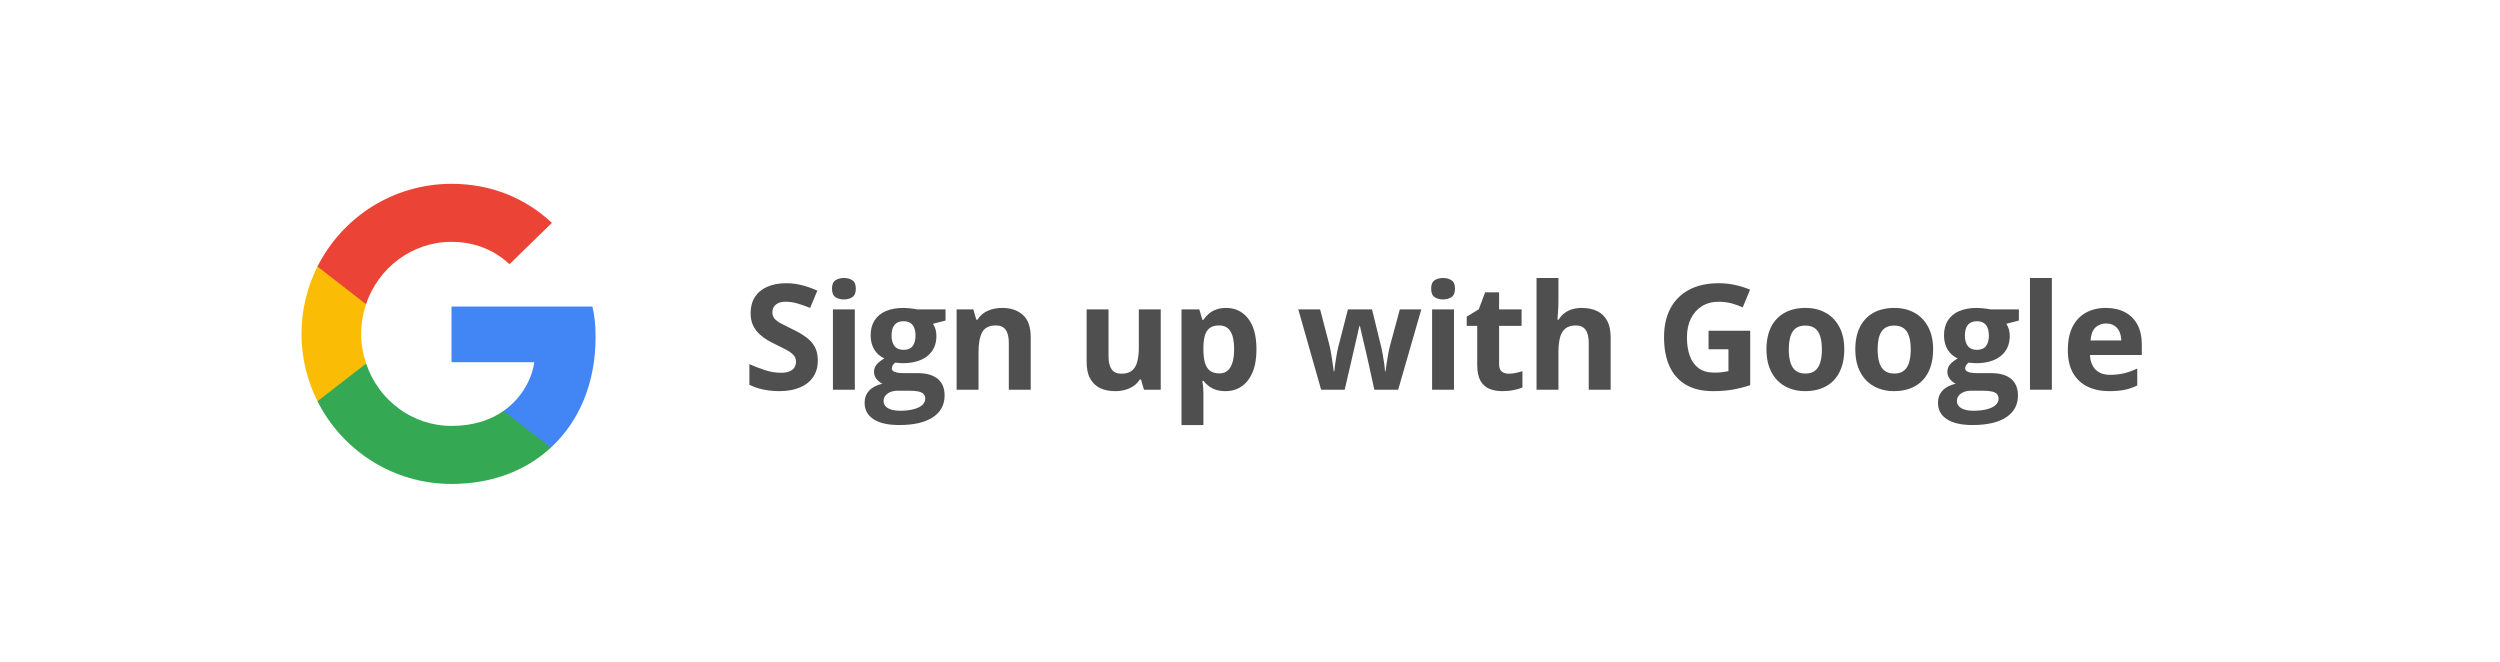 <svg width="340" height="90" viewBox="0 0 340 90" fill="none" xmlns="http://www.w3.org/2000/svg">
<g filter="url(#filter0_d_12779_47070)">
<rect x="20" y="20" width="300" height="50" rx="5" fill="white"/>
</g>
<path d="M81 45.862C81 44.184 80.864 42.959 80.569 41.689H61.408V49.263H72.655C72.429 51.145 71.204 53.98 68.483 55.884L68.445 56.138L74.503 60.831L74.923 60.873C78.778 57.313 81 52.075 81 45.862Z" fill="#4285F4"/>
<path d="M61.408 65.816C66.918 65.816 71.544 64.002 74.923 60.873L68.483 55.884C66.76 57.086 64.447 57.925 61.408 57.925C56.011 57.925 51.431 54.365 49.798 49.444L49.559 49.465L43.259 54.34L43.177 54.569C46.533 61.236 53.426 65.816 61.408 65.816Z" fill="#34A853"/>
<path d="M49.798 49.444C49.367 48.175 49.118 46.814 49.118 45.408C49.118 44.002 49.367 42.642 49.775 41.372L49.764 41.101L43.386 36.148L43.177 36.247C41.794 39.013 41 42.12 41 45.408C41 48.696 41.794 51.803 43.177 54.569L49.798 49.444Z" fill="#FBBC05"/>
<path d="M61.408 32.891C65.24 32.891 67.825 34.546 69.299 35.93L75.059 30.306C71.522 27.018 66.918 25 61.408 25C53.426 25 46.533 29.581 43.177 36.247L49.776 41.372C51.431 36.451 56.011 32.891 61.408 32.891Z" fill="#EB4335"/>
<path d="M111.225 49.035C111.225 49.882 111.02 50.617 110.609 51.242C110.199 51.867 109.6 52.349 108.812 52.688C108.031 53.026 107.081 53.195 105.961 53.195C105.466 53.195 104.981 53.163 104.506 53.098C104.037 53.033 103.585 52.938 103.148 52.815C102.719 52.684 102.309 52.525 101.918 52.336V49.523C102.595 49.823 103.298 50.093 104.027 50.334C104.757 50.575 105.479 50.695 106.195 50.695C106.69 50.695 107.087 50.63 107.387 50.5C107.693 50.37 107.914 50.191 108.051 49.963C108.188 49.735 108.256 49.475 108.256 49.182C108.256 48.824 108.135 48.518 107.895 48.264C107.654 48.01 107.322 47.772 106.898 47.551C106.482 47.329 106.01 47.092 105.482 46.838C105.15 46.682 104.789 46.493 104.398 46.272C104.008 46.044 103.637 45.767 103.285 45.441C102.934 45.116 102.644 44.722 102.416 44.26C102.195 43.791 102.084 43.231 102.084 42.58C102.084 41.727 102.279 40.998 102.67 40.393C103.061 39.787 103.617 39.325 104.34 39.006C105.069 38.68 105.928 38.518 106.918 38.518C107.66 38.518 108.367 38.605 109.037 38.781C109.714 38.95 110.421 39.198 111.156 39.523L110.18 41.877C109.522 41.61 108.933 41.405 108.412 41.262C107.891 41.112 107.361 41.037 106.82 41.037C106.443 41.037 106.12 41.099 105.854 41.223C105.587 41.34 105.385 41.509 105.248 41.73C105.111 41.945 105.043 42.196 105.043 42.482C105.043 42.821 105.141 43.107 105.336 43.342C105.538 43.57 105.837 43.791 106.234 44.006C106.638 44.221 107.139 44.471 107.738 44.758C108.467 45.103 109.089 45.464 109.604 45.842C110.124 46.213 110.525 46.652 110.805 47.16C111.085 47.661 111.225 48.286 111.225 49.035Z" fill="#4F4F4F"/>
<path d="M116.257 42.082V53H113.278V42.082H116.257ZM114.772 37.805C115.215 37.805 115.596 37.909 115.915 38.117C116.234 38.319 116.393 38.7 116.393 39.26C116.393 39.813 116.234 40.197 115.915 40.412C115.596 40.62 115.215 40.725 114.772 40.725C114.323 40.725 113.939 40.62 113.62 40.412C113.307 40.197 113.151 39.813 113.151 39.26C113.151 38.7 113.307 38.319 113.62 38.117C113.939 37.909 114.323 37.805 114.772 37.805Z" fill="#4F4F4F"/>
<path d="M122.285 57.805C120.761 57.805 119.596 57.538 118.789 57.004C117.988 56.477 117.587 55.734 117.587 54.777C117.587 54.12 117.793 53.57 118.203 53.127C118.613 52.684 119.215 52.368 120.009 52.18C119.703 52.05 119.436 51.838 119.209 51.545C118.981 51.245 118.867 50.93 118.867 50.598C118.867 50.181 118.987 49.836 119.228 49.562C119.469 49.283 119.817 49.009 120.273 48.742C119.7 48.495 119.244 48.098 118.906 47.551C118.574 47.004 118.408 46.359 118.408 45.617C118.408 44.823 118.58 44.149 118.925 43.596C119.277 43.036 119.785 42.609 120.449 42.316C121.119 42.023 121.933 41.877 122.89 41.877C123.092 41.877 123.326 41.89 123.593 41.916C123.86 41.942 124.104 41.971 124.326 42.004C124.554 42.036 124.707 42.062 124.785 42.082H128.593V43.596L126.884 44.035C127.041 44.276 127.158 44.533 127.236 44.807C127.314 45.08 127.353 45.37 127.353 45.676C127.353 46.848 126.943 47.762 126.123 48.42C125.309 49.071 124.176 49.397 122.724 49.397C122.379 49.377 122.054 49.351 121.748 49.318C121.598 49.435 121.484 49.559 121.406 49.69C121.328 49.82 121.289 49.956 121.289 50.1C121.289 50.243 121.347 50.363 121.464 50.461C121.588 50.552 121.77 50.624 122.011 50.676C122.259 50.721 122.565 50.744 122.929 50.744H124.785C125.983 50.744 126.894 51.001 127.519 51.516C128.151 52.03 128.466 52.785 128.466 53.781C128.466 55.057 127.933 56.047 126.865 56.75C125.804 57.453 124.277 57.805 122.285 57.805ZM122.412 55.861C123.121 55.861 123.73 55.793 124.238 55.656C124.752 55.526 125.146 55.337 125.42 55.09C125.693 54.849 125.83 54.559 125.83 54.221C125.83 53.947 125.748 53.729 125.586 53.566C125.429 53.41 125.188 53.3 124.863 53.234C124.544 53.169 124.134 53.137 123.632 53.137H122.089C121.725 53.137 121.396 53.195 121.103 53.312C120.817 53.43 120.589 53.592 120.42 53.801C120.25 54.016 120.166 54.263 120.166 54.543C120.166 54.953 120.361 55.275 120.752 55.51C121.149 55.744 121.702 55.861 122.412 55.861ZM122.89 47.58C123.45 47.58 123.86 47.408 124.121 47.062C124.381 46.717 124.511 46.249 124.511 45.656C124.511 44.999 124.375 44.507 124.101 44.182C123.834 43.85 123.431 43.684 122.89 43.684C122.343 43.684 121.933 43.85 121.66 44.182C121.386 44.507 121.25 44.999 121.25 45.656C121.25 46.249 121.383 46.717 121.65 47.062C121.923 47.408 122.337 47.58 122.89 47.58Z" fill="#4F4F4F"/>
<path d="M136.301 41.877C137.467 41.877 138.404 42.196 139.114 42.834C139.823 43.465 140.178 44.481 140.178 45.881V53H137.2V46.623C137.2 45.842 137.056 45.253 136.77 44.855C136.49 44.458 136.047 44.26 135.442 44.26C134.53 44.26 133.909 44.569 133.577 45.188C133.245 45.806 133.079 46.698 133.079 47.863V53H130.1V42.082H132.375L132.776 43.478H132.942C133.176 43.101 133.466 42.795 133.811 42.56C134.163 42.326 134.55 42.154 134.973 42.043C135.403 41.932 135.845 41.877 136.301 41.877Z" fill="#4F4F4F"/>
<path d="M157.859 42.082V53H155.574L155.174 51.603H155.018C154.783 51.975 154.49 52.277 154.139 52.512C153.787 52.746 153.4 52.919 152.977 53.029C152.553 53.14 152.114 53.195 151.658 53.195C150.877 53.195 150.197 53.059 149.617 52.785C149.038 52.505 148.585 52.072 148.26 51.486C147.941 50.9 147.781 50.139 147.781 49.201V42.082H150.76V48.459C150.76 49.24 150.9 49.829 151.18 50.227C151.46 50.624 151.906 50.822 152.518 50.822C153.123 50.822 153.598 50.685 153.943 50.412C154.288 50.132 154.529 49.725 154.666 49.191C154.809 48.651 154.881 47.993 154.881 47.219V42.082H157.859Z" fill="#4F4F4F"/>
<path d="M166.759 41.877C167.989 41.877 168.982 42.355 169.737 43.312C170.499 44.27 170.88 45.672 170.88 47.522C170.88 48.758 170.701 49.8 170.343 50.647C169.985 51.486 169.49 52.121 168.858 52.551C168.227 52.98 167.501 53.195 166.68 53.195C166.153 53.195 165.701 53.13 165.323 53C164.945 52.863 164.623 52.691 164.356 52.482C164.089 52.268 163.858 52.04 163.663 51.799H163.507C163.559 52.059 163.598 52.326 163.624 52.6C163.65 52.873 163.663 53.14 163.663 53.4V57.805H160.684V42.082H163.106L163.526 43.498H163.663C163.858 43.205 164.096 42.935 164.376 42.688C164.656 42.44 164.991 42.245 165.382 42.102C165.779 41.952 166.238 41.877 166.759 41.877ZM165.802 44.26C165.281 44.26 164.867 44.367 164.561 44.582C164.255 44.797 164.031 45.119 163.888 45.549C163.751 45.978 163.676 46.522 163.663 47.18V47.502C163.663 48.205 163.728 48.801 163.858 49.289C163.995 49.777 164.22 50.148 164.532 50.402C164.851 50.656 165.287 50.783 165.841 50.783C166.296 50.783 166.671 50.656 166.964 50.402C167.257 50.148 167.475 49.777 167.618 49.289C167.768 48.794 167.843 48.192 167.843 47.482C167.843 46.415 167.677 45.611 167.345 45.07C167.012 44.53 166.498 44.26 165.802 44.26Z" fill="#4F4F4F"/>
<path d="M186.911 53L186.071 49.182C186.025 48.954 185.95 48.618 185.846 48.176C185.742 47.727 185.628 47.248 185.504 46.74C185.387 46.226 185.276 45.751 185.172 45.315C185.075 44.878 185.003 44.559 184.957 44.357H184.87C184.824 44.559 184.752 44.878 184.655 45.315C184.557 45.751 184.446 46.226 184.323 46.74C184.205 47.255 184.095 47.74 183.991 48.195C183.886 48.645 183.808 48.986 183.756 49.221L182.877 53H179.674L176.569 42.082H179.537L180.797 46.916C180.882 47.255 180.963 47.658 181.041 48.127C181.12 48.589 181.188 49.038 181.246 49.475C181.312 49.904 181.36 50.246 181.393 50.5H181.471C181.484 50.311 181.51 50.06 181.549 49.748C181.595 49.435 181.644 49.113 181.696 48.781C181.754 48.443 181.806 48.14 181.852 47.873C181.904 47.6 181.943 47.414 181.969 47.316L183.317 42.082H186.598L187.877 47.316C187.923 47.505 187.982 47.805 188.053 48.215C188.131 48.625 188.2 49.048 188.258 49.484C188.317 49.914 188.349 50.253 188.356 50.5H188.434C188.46 50.279 188.506 49.95 188.571 49.514C188.636 49.078 188.711 48.622 188.795 48.147C188.886 47.665 188.978 47.255 189.069 46.916L190.377 42.082H193.297L190.153 53H186.911Z" fill="#4F4F4F"/>
<path d="M197.743 42.082V53H194.765V42.082H197.743ZM196.259 37.805C196.702 37.805 197.083 37.909 197.402 38.117C197.721 38.319 197.88 38.7 197.88 39.26C197.88 39.813 197.721 40.197 197.402 40.412C197.083 40.62 196.702 40.725 196.259 40.725C195.81 40.725 195.426 40.62 195.107 40.412C194.794 40.197 194.638 39.813 194.638 39.26C194.638 38.7 194.794 38.319 195.107 38.117C195.426 37.909 195.81 37.805 196.259 37.805Z" fill="#4F4F4F"/>
<path d="M205.178 50.822C205.503 50.822 205.819 50.79 206.125 50.725C206.438 50.66 206.747 50.578 207.053 50.48V52.697C206.734 52.84 206.337 52.958 205.861 53.049C205.393 53.147 204.878 53.195 204.318 53.195C203.667 53.195 203.081 53.091 202.561 52.883C202.046 52.668 201.639 52.3 201.34 51.779C201.047 51.252 200.9 50.52 200.9 49.582V44.318H199.475V43.059L201.115 42.062L201.975 39.758H203.879V42.082H206.936V44.318H203.879V49.582C203.879 49.999 203.996 50.311 204.23 50.52C204.471 50.721 204.787 50.822 205.178 50.822Z" fill="#4F4F4F"/>
<path d="M211.948 37.805V40.9C211.948 41.441 211.929 41.955 211.889 42.443C211.857 42.932 211.831 43.277 211.811 43.478H211.968C212.202 43.101 212.479 42.795 212.798 42.56C213.123 42.326 213.481 42.154 213.872 42.043C214.262 41.932 214.682 41.877 215.132 41.877C215.919 41.877 216.606 42.017 217.192 42.297C217.778 42.57 218.234 43.003 218.559 43.596C218.885 44.182 219.048 44.943 219.048 45.881V53H216.069V46.623C216.069 45.842 215.926 45.253 215.639 44.855C215.353 44.458 214.91 44.26 214.311 44.26C213.712 44.26 213.24 44.4 212.895 44.68C212.55 44.953 212.306 45.36 212.163 45.9C212.02 46.434 211.948 47.089 211.948 47.863V53H208.97V37.805H211.948Z" fill="#4F4F4F"/>
<path d="M232.364 44.982H238.028V52.385C237.279 52.632 236.501 52.831 235.694 52.98C234.886 53.124 233.972 53.195 232.95 53.195C231.53 53.195 230.326 52.915 229.336 52.355C228.347 51.796 227.595 50.969 227.08 49.875C226.566 48.781 226.309 47.437 226.309 45.842C226.309 44.344 226.595 43.049 227.168 41.955C227.748 40.861 228.591 40.015 229.698 39.416C230.811 38.817 232.168 38.518 233.77 38.518C234.525 38.518 235.271 38.599 236.006 38.762C236.742 38.925 237.409 39.136 238.008 39.397L237.002 41.818C236.566 41.597 236.068 41.411 235.508 41.262C234.948 41.112 234.362 41.037 233.75 41.037C232.871 41.037 232.107 41.239 231.455 41.643C230.811 42.046 230.31 42.613 229.952 43.342C229.6 44.065 229.424 44.917 229.424 45.9C229.424 46.831 229.551 47.658 229.805 48.381C230.059 49.097 230.459 49.66 231.006 50.07C231.553 50.474 232.266 50.676 233.145 50.676C233.575 50.676 233.936 50.656 234.229 50.617C234.528 50.572 234.808 50.526 235.069 50.48V47.502H232.364V44.982Z" fill="#4F4F4F"/>
<path d="M250.823 47.522C250.823 48.433 250.7 49.24 250.452 49.943C250.211 50.647 249.857 51.242 249.388 51.73C248.926 52.212 248.366 52.577 247.708 52.824C247.057 53.072 246.321 53.195 245.501 53.195C244.733 53.195 244.027 53.072 243.382 52.824C242.744 52.577 242.187 52.212 241.712 51.73C241.243 51.242 240.879 50.647 240.618 49.943C240.364 49.24 240.238 48.433 240.238 47.522C240.238 46.31 240.452 45.285 240.882 44.445C241.312 43.605 241.924 42.967 242.718 42.531C243.512 42.095 244.46 41.877 245.56 41.877C246.582 41.877 247.487 42.095 248.275 42.531C249.069 42.967 249.691 43.605 250.14 44.445C250.596 45.285 250.823 46.31 250.823 47.522ZM243.275 47.522C243.275 48.238 243.353 48.84 243.509 49.328C243.665 49.816 243.909 50.184 244.241 50.432C244.573 50.679 245.006 50.803 245.54 50.803C246.068 50.803 246.494 50.679 246.82 50.432C247.152 50.184 247.392 49.816 247.542 49.328C247.698 48.84 247.777 48.238 247.777 47.522C247.777 46.799 247.698 46.2 247.542 45.725C247.392 45.243 247.152 44.882 246.82 44.641C246.488 44.4 246.055 44.279 245.521 44.279C244.733 44.279 244.16 44.55 243.802 45.09C243.45 45.63 243.275 46.441 243.275 47.522Z" fill="#4F4F4F"/>
<path d="M262.906 47.522C262.906 48.433 262.783 49.24 262.535 49.943C262.294 50.647 261.939 51.242 261.471 51.73C261.008 52.212 260.449 52.577 259.791 52.824C259.14 53.072 258.404 53.195 257.584 53.195C256.816 53.195 256.109 53.072 255.465 52.824C254.827 52.577 254.27 52.212 253.795 51.73C253.326 51.242 252.962 50.647 252.701 49.943C252.447 49.24 252.32 48.433 252.32 47.522C252.32 46.31 252.535 45.285 252.965 44.445C253.395 43.605 254.007 42.967 254.801 42.531C255.595 42.095 256.542 41.877 257.643 41.877C258.665 41.877 259.57 42.095 260.357 42.531C261.152 42.967 261.773 43.605 262.223 44.445C262.678 45.285 262.906 46.31 262.906 47.522ZM255.357 47.522C255.357 48.238 255.436 48.84 255.592 49.328C255.748 49.816 255.992 50.184 256.324 50.432C256.656 50.679 257.089 50.803 257.623 50.803C258.15 50.803 258.577 50.679 258.902 50.432C259.234 50.184 259.475 49.816 259.625 49.328C259.781 48.84 259.859 48.238 259.859 47.522C259.859 46.799 259.781 46.2 259.625 45.725C259.475 45.243 259.234 44.882 258.902 44.641C258.57 44.4 258.137 44.279 257.604 44.279C256.816 44.279 256.243 44.55 255.885 45.09C255.533 45.63 255.357 46.441 255.357 47.522Z" fill="#4F4F4F"/>
<path d="M268.261 57.805C266.737 57.805 265.572 57.538 264.764 57.004C263.964 56.477 263.563 55.734 263.563 54.777C263.563 54.12 263.768 53.57 264.179 53.127C264.589 52.684 265.191 52.368 265.985 52.18C265.679 52.05 265.412 51.838 265.184 51.545C264.957 51.245 264.843 50.93 264.843 50.598C264.843 50.181 264.963 49.836 265.204 49.562C265.445 49.283 265.793 49.009 266.249 48.742C265.676 48.495 265.22 48.098 264.882 47.551C264.55 47.004 264.384 46.359 264.384 45.617C264.384 44.823 264.556 44.149 264.901 43.596C265.253 43.036 265.761 42.609 266.425 42.316C267.095 42.023 267.909 41.877 268.866 41.877C269.068 41.877 269.302 41.89 269.569 41.916C269.836 41.942 270.08 41.971 270.302 42.004C270.529 42.036 270.682 42.062 270.761 42.082H274.569V43.596L272.86 44.035C273.016 44.276 273.134 44.533 273.212 44.807C273.29 45.08 273.329 45.37 273.329 45.676C273.329 46.848 272.919 47.762 272.098 48.42C271.285 49.071 270.152 49.397 268.7 49.397C268.355 49.377 268.029 49.351 267.723 49.318C267.574 49.435 267.46 49.559 267.382 49.69C267.304 49.82 267.264 49.956 267.264 50.1C267.264 50.243 267.323 50.363 267.44 50.461C267.564 50.552 267.746 50.624 267.987 50.676C268.235 50.721 268.54 50.744 268.905 50.744H270.761C271.958 50.744 272.87 51.001 273.495 51.516C274.126 52.03 274.442 52.785 274.442 53.781C274.442 55.057 273.908 56.047 272.841 56.75C271.779 57.453 270.253 57.805 268.261 57.805ZM268.387 55.861C269.097 55.861 269.706 55.793 270.214 55.656C270.728 55.526 271.122 55.337 271.395 55.09C271.669 54.849 271.805 54.559 271.805 54.221C271.805 53.947 271.724 53.729 271.561 53.566C271.405 53.41 271.164 53.3 270.839 53.234C270.52 53.169 270.11 53.137 269.608 53.137H268.065C267.701 53.137 267.372 53.195 267.079 53.312C266.792 53.43 266.565 53.592 266.395 53.801C266.226 54.016 266.141 54.263 266.141 54.543C266.141 54.953 266.337 55.275 266.727 55.51C267.124 55.744 267.678 55.861 268.387 55.861ZM268.866 47.58C269.426 47.58 269.836 47.408 270.096 47.062C270.357 46.717 270.487 46.249 270.487 45.656C270.487 44.999 270.35 44.507 270.077 44.182C269.81 43.85 269.406 43.684 268.866 43.684C268.319 43.684 267.909 43.85 267.636 44.182C267.362 44.507 267.225 44.999 267.225 45.656C267.225 46.249 267.359 46.717 267.626 47.062C267.899 47.408 268.313 47.58 268.866 47.58Z" fill="#4F4F4F"/>
<path d="M279.054 53H276.076V37.805H279.054V53Z" fill="#4F4F4F"/>
<path d="M286.391 41.877C287.4 41.877 288.269 42.072 288.998 42.463C289.728 42.847 290.291 43.407 290.688 44.143C291.085 44.878 291.284 45.777 291.284 46.838V48.283H284.243C284.275 49.123 284.526 49.784 284.995 50.266C285.47 50.741 286.127 50.978 286.967 50.978C287.664 50.978 288.302 50.907 288.881 50.764C289.461 50.62 290.056 50.406 290.668 50.119V52.424C290.128 52.691 289.562 52.886 288.969 53.01C288.383 53.133 287.67 53.195 286.83 53.195C285.737 53.195 284.767 52.993 283.92 52.59C283.08 52.186 282.42 51.571 281.938 50.744C281.463 49.917 281.225 48.876 281.225 47.619C281.225 46.343 281.44 45.282 281.87 44.435C282.306 43.583 282.911 42.945 283.686 42.522C284.461 42.092 285.362 41.877 286.391 41.877ZM286.411 43.996C285.831 43.996 285.349 44.182 284.965 44.553C284.588 44.924 284.37 45.507 284.311 46.301H288.491C288.484 45.858 288.403 45.464 288.246 45.119C288.097 44.774 287.869 44.501 287.563 44.299C287.263 44.097 286.879 43.996 286.411 43.996Z" fill="#4F4F4F"/>
<defs>
<filter id="filter0_d_12779_47070" x="0" y="0" width="340" height="90" filterUnits="userSpaceOnUse" color-interpolation-filters="sRGB">
<feFlood flood-opacity="0" result="BackgroundImageFix"/>
<feColorMatrix in="SourceAlpha" type="matrix" values="0 0 0 0 0 0 0 0 0 0 0 0 0 0 0 0 0 0 127 0" result="hardAlpha"/>
<feOffset/>
<feGaussianBlur stdDeviation="10"/>
<feComposite in2="hardAlpha" operator="out"/>
<feColorMatrix type="matrix" values="0 0 0 0 1 0 0 0 0 1 0 0 0 0 1 0 0 0 1 0"/>
<feBlend mode="darken" in2="BackgroundImageFix" result="effect1_dropShadow_12779_47070"/>
<feBlend mode="normal" in="SourceGraphic" in2="effect1_dropShadow_12779_47070" result="shape"/>
</filter>
</defs>
</svg>
